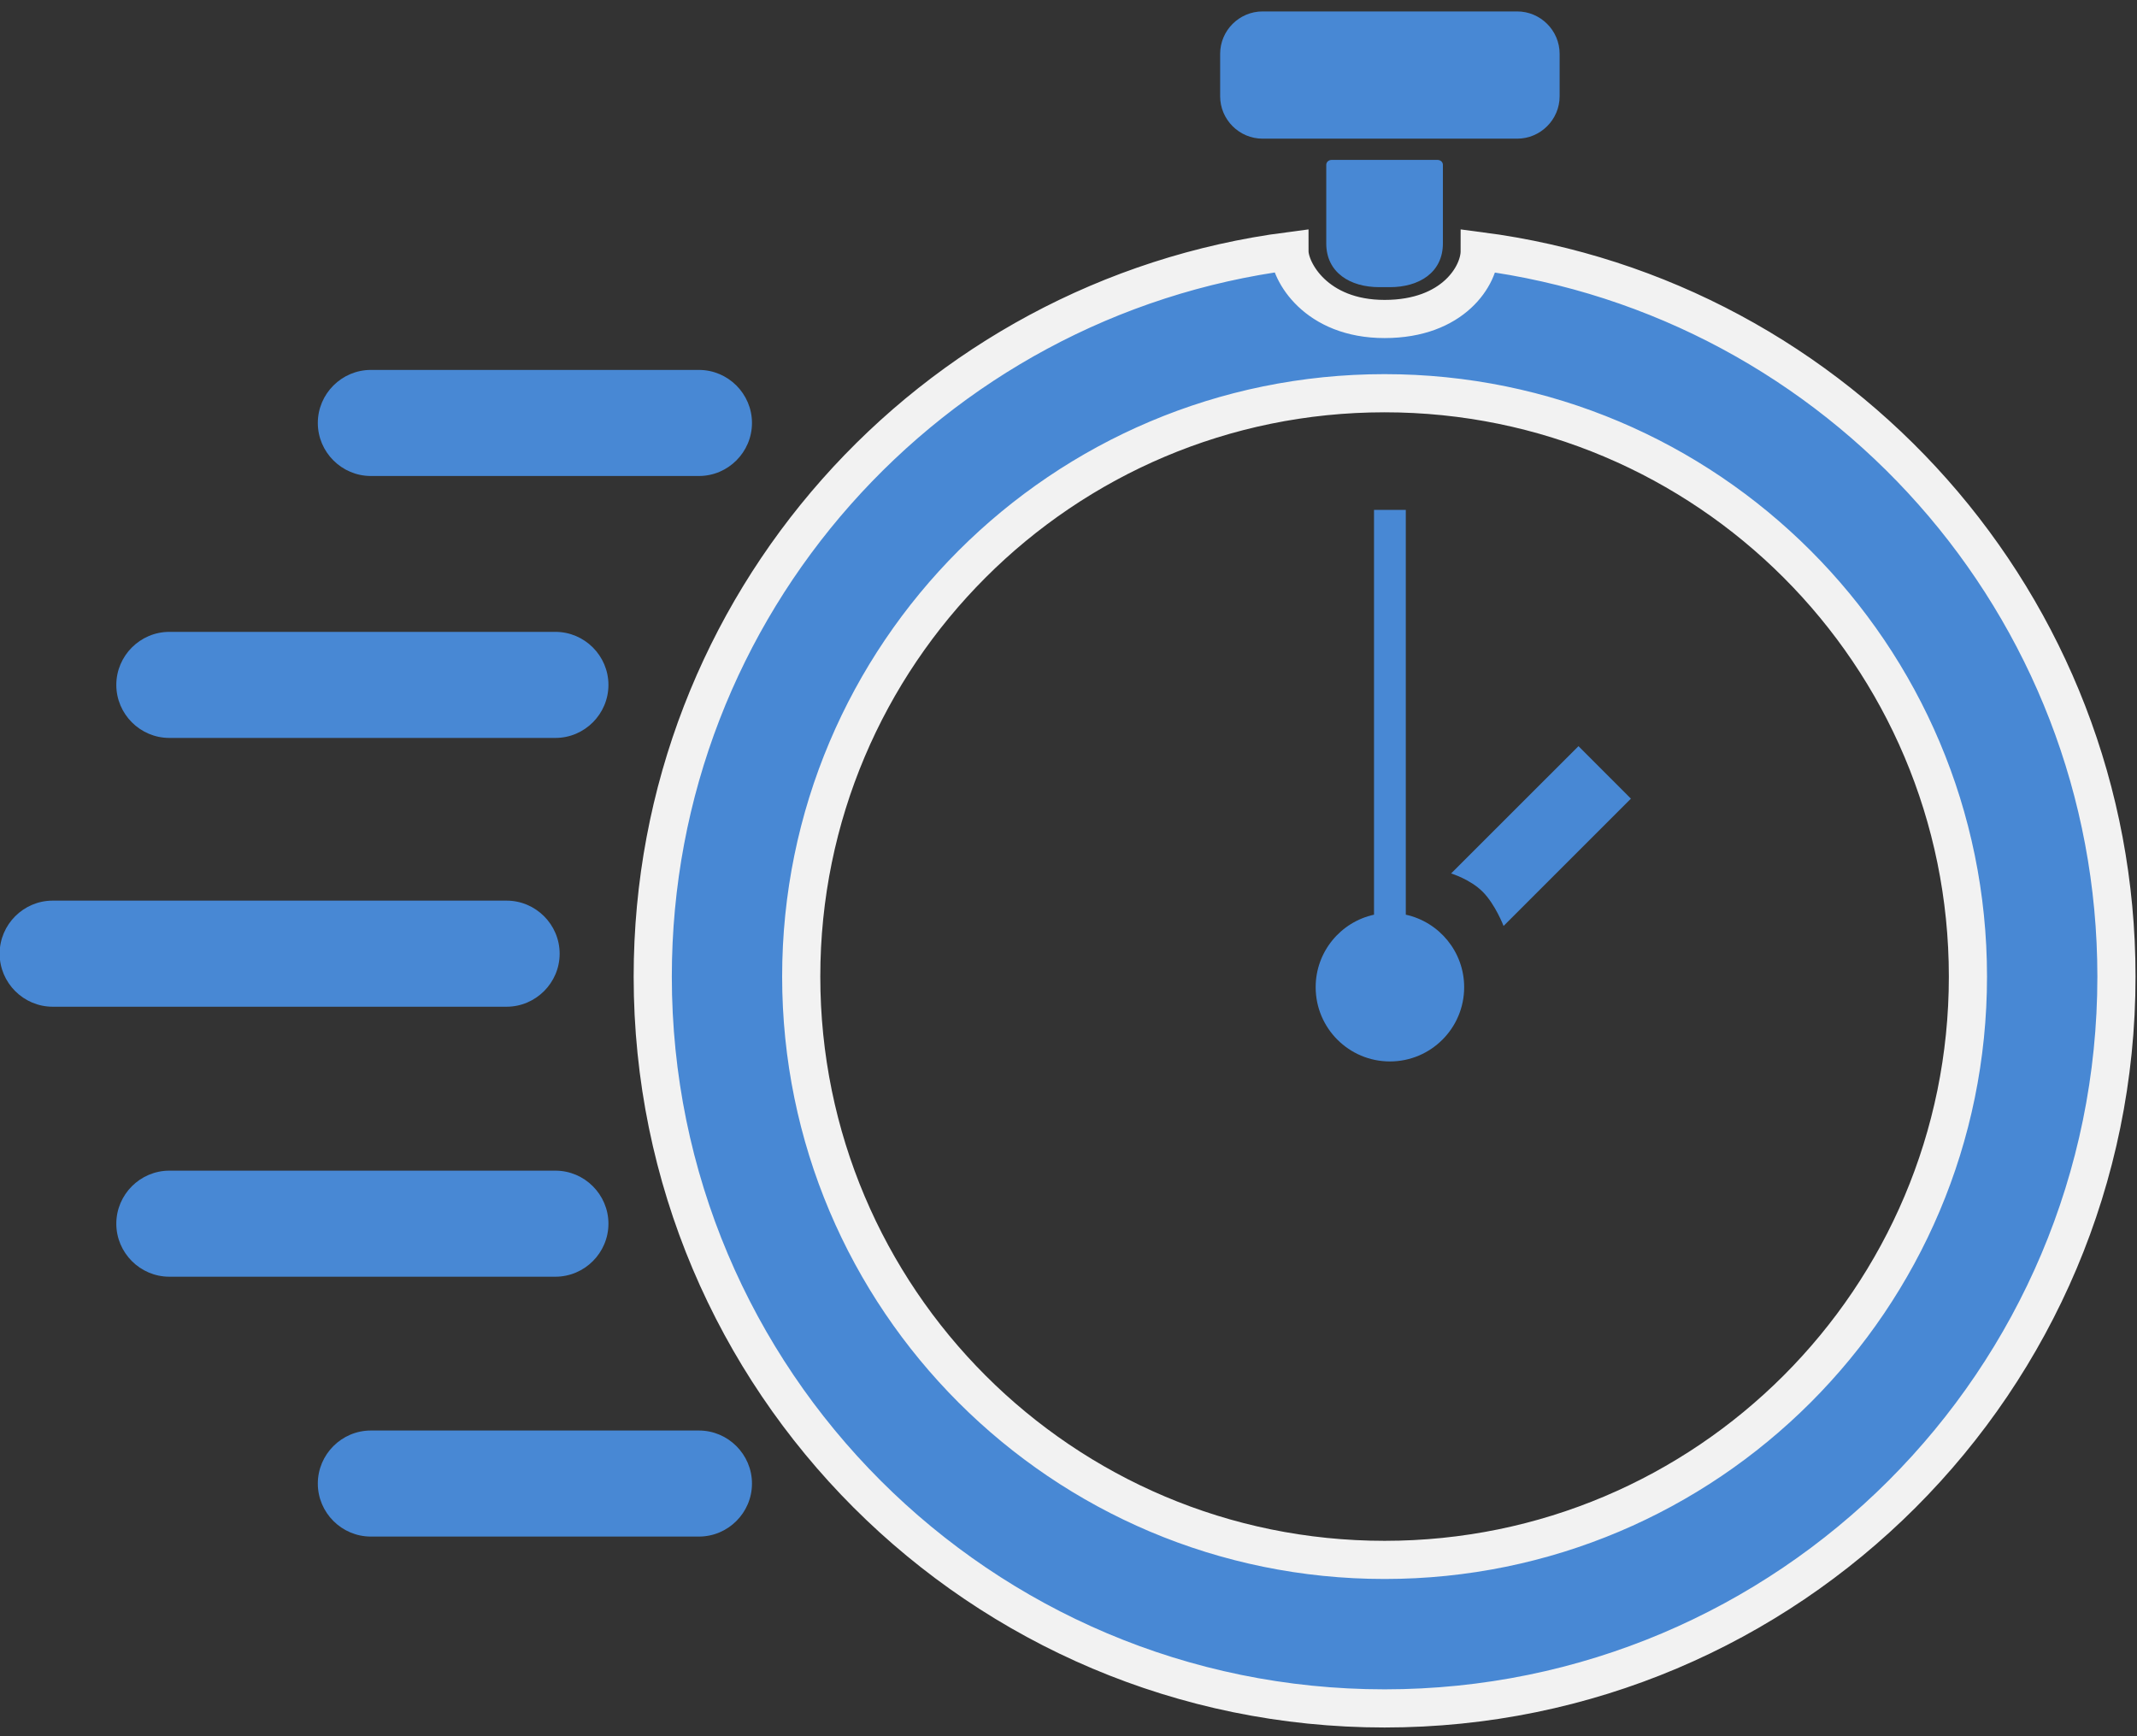 <?xml version="1.0" encoding="UTF-8" standalone="no"?>
<svg width="112px" height="91px" viewBox="0 0 112 91" version="1.1" xmlns="http://www.w3.org/2000/svg" xmlns:xlink="http://www.w3.org/1999/xlink" xmlns:sketch="http://www.bohemiancoding.com/sketch/ns">
    <rect x="0" y="0" width="112" height="91" fill="#333333" stroke="none"/>
    <!-- Generator: Sketch 3.5.2 (25235) - http://www.bohemiancoding.com/sketch -->
    <title>Group</title>
    <desc>Created with Sketch.</desc>
    <defs></defs>
    <g id="About-Us" stroke="none" stroke-width="1" fill="none" fill-rule="evenodd" sketch:type="MSPage">
        <g id="About-Us---A" sketch:type="MSArtboardGroup" transform="translate(-151, -725)" fill="#4888D4">
            <g id="Group" sketch:type="MSLayerGroup" transform="translate(150, 725)">
                <path d="M73.566,8.382 L70.785,8.382 C70.634,8.382 70.509,8.497 70.509,8.638 L70.509,11.673 L70.509,12.758 C70.509,14.287 71.76,15.051 73.288,15.051 L73.844,15.051 C75.372,15.051 76.622,14.286 76.622,12.758 L76.622,11.673 L76.622,8.638 C76.622,8.497 76.498,8.382 76.347,8.382 L73.566,8.382 L73.566,8.382 Z" id="Shape" sketch:type="MSShapeGroup"></path>
                <path d="M67.173,7.268 L80.514,7.268 C81.738,7.268 82.74,6.268 82.74,5.046 L82.74,2.822 C82.74,1.599 81.738,0.599 80.514,0.599 L67.173,0.599 C65.949,0.599 64.948,1.599 64.948,2.822 L64.948,5.046 C64.948,6.269 65.949,7.268 67.173,7.268 L67.173,7.268 Z" id="Shape" sketch:type="MSShapeGroup"></path>
                <path d="M78.552,13.162 C78.552,14.427 77.18,16.719 73.566,16.719 C69.953,16.719 68.58,14.218 68.58,13.162 C49.754,15.607 35.21,31.693 35.21,51.187 C35.21,72.369 52.383,89.543 73.566,89.543 C94.75,89.543 111.923,72.369 111.923,51.186 C111.923,31.693 97.38,15.607 78.552,13.162 L78.552,13.162 Z M73.566,81.759 C56.679,81.759 42.992,68.072 42.992,51.186 C42.992,34.299 56.679,20.61 73.566,20.61 C90.452,20.61 104.139,34.298 104.139,51.186 C104.139,68.072 90.452,81.759 73.566,81.759 L73.566,81.759 Z" id="Shape" stroke="#F2F2F2" stroke-width="2" sketch:type="MSShapeGroup"></path>
                <path d="M74.678,47.941 L74.678,26.725 L73.012,26.725 L73.012,47.941 C71.263,48.324 69.954,49.88 69.954,51.741 C69.954,53.892 71.697,55.633 73.845,55.633 C75.993,55.633 77.737,53.892 77.737,51.741 C77.736,49.88 76.425,48.324 74.678,47.941 L74.678,47.941 Z" id="Shape" sketch:type="MSShapeGroup"></path>
                <path d="M77.052,45.781 C77.052,45.781 78.047,46.079 78.707,46.739 C79.367,47.398 79.802,48.532 79.802,48.532 L86.476,41.859 L83.728,39.108 L77.052,45.781 L77.052,45.781 Z" id="Shape" sketch:type="MSShapeGroup"></path>
                <path d="M0.981,49.986 C0.981,51.513 2.232,52.765 3.76,52.765 L27.552,52.765 C29.079,52.765 30.331,51.513 30.331,49.986 L30.331,49.986 C30.331,48.457 29.079,47.205 27.552,47.205 L3.76,47.205 C2.232,47.205 0.981,48.457 0.981,49.986 L0.981,49.986 L0.981,49.986 Z" id="Shape" sketch:type="MSShapeGroup"></path>
                <path d="M17.657,22.169 C17.657,23.698 18.908,24.948 20.437,24.948 L37.632,24.948 C39.16,24.948 40.411,23.698 40.411,22.169 L40.411,22.169 C40.411,20.64 39.16,19.389 37.632,19.389 L20.437,19.389 C18.908,19.389 17.657,20.64 17.657,22.169 L17.657,22.169 L17.657,22.169 Z" id="Shape" sketch:type="MSShapeGroup"></path>
                <path d="M17.657,77.757 C17.657,79.287 18.908,80.536 20.437,80.536 L37.632,80.536 C39.16,80.536 40.411,79.287 40.411,77.757 L40.411,77.757 C40.411,76.229 39.16,74.978 37.632,74.978 L20.437,74.978 C18.908,74.977 17.657,76.228 17.657,77.757 L17.657,77.757 L17.657,77.757 Z" id="Shape" sketch:type="MSShapeGroup"></path>
                <path d="M7.096,64.138 C7.096,65.665 8.346,66.916 9.875,66.916 L30.11,66.916 C31.637,66.916 32.888,65.665 32.888,64.138 L32.888,64.138 C32.888,62.609 31.637,61.358 30.11,61.358 L9.876,61.358 C8.346,61.358 7.096,62.609 7.096,64.138 L7.096,64.138 L7.096,64.138 Z" id="Shape" sketch:type="MSShapeGroup"></path>
                <path d="M7.096,35.897 C7.096,37.426 8.346,38.677 9.875,38.677 L30.11,38.677 C31.637,38.677 32.888,37.426 32.888,35.897 L32.888,35.897 C32.888,34.37 31.637,33.118 30.11,33.118 L9.876,33.118 C8.346,33.119 7.096,34.37 7.096,35.897 L7.096,35.897 L7.096,35.897 Z" id="Shape" sketch:type="MSShapeGroup"></path>
            </g>
        </g>
    </g>
</svg>